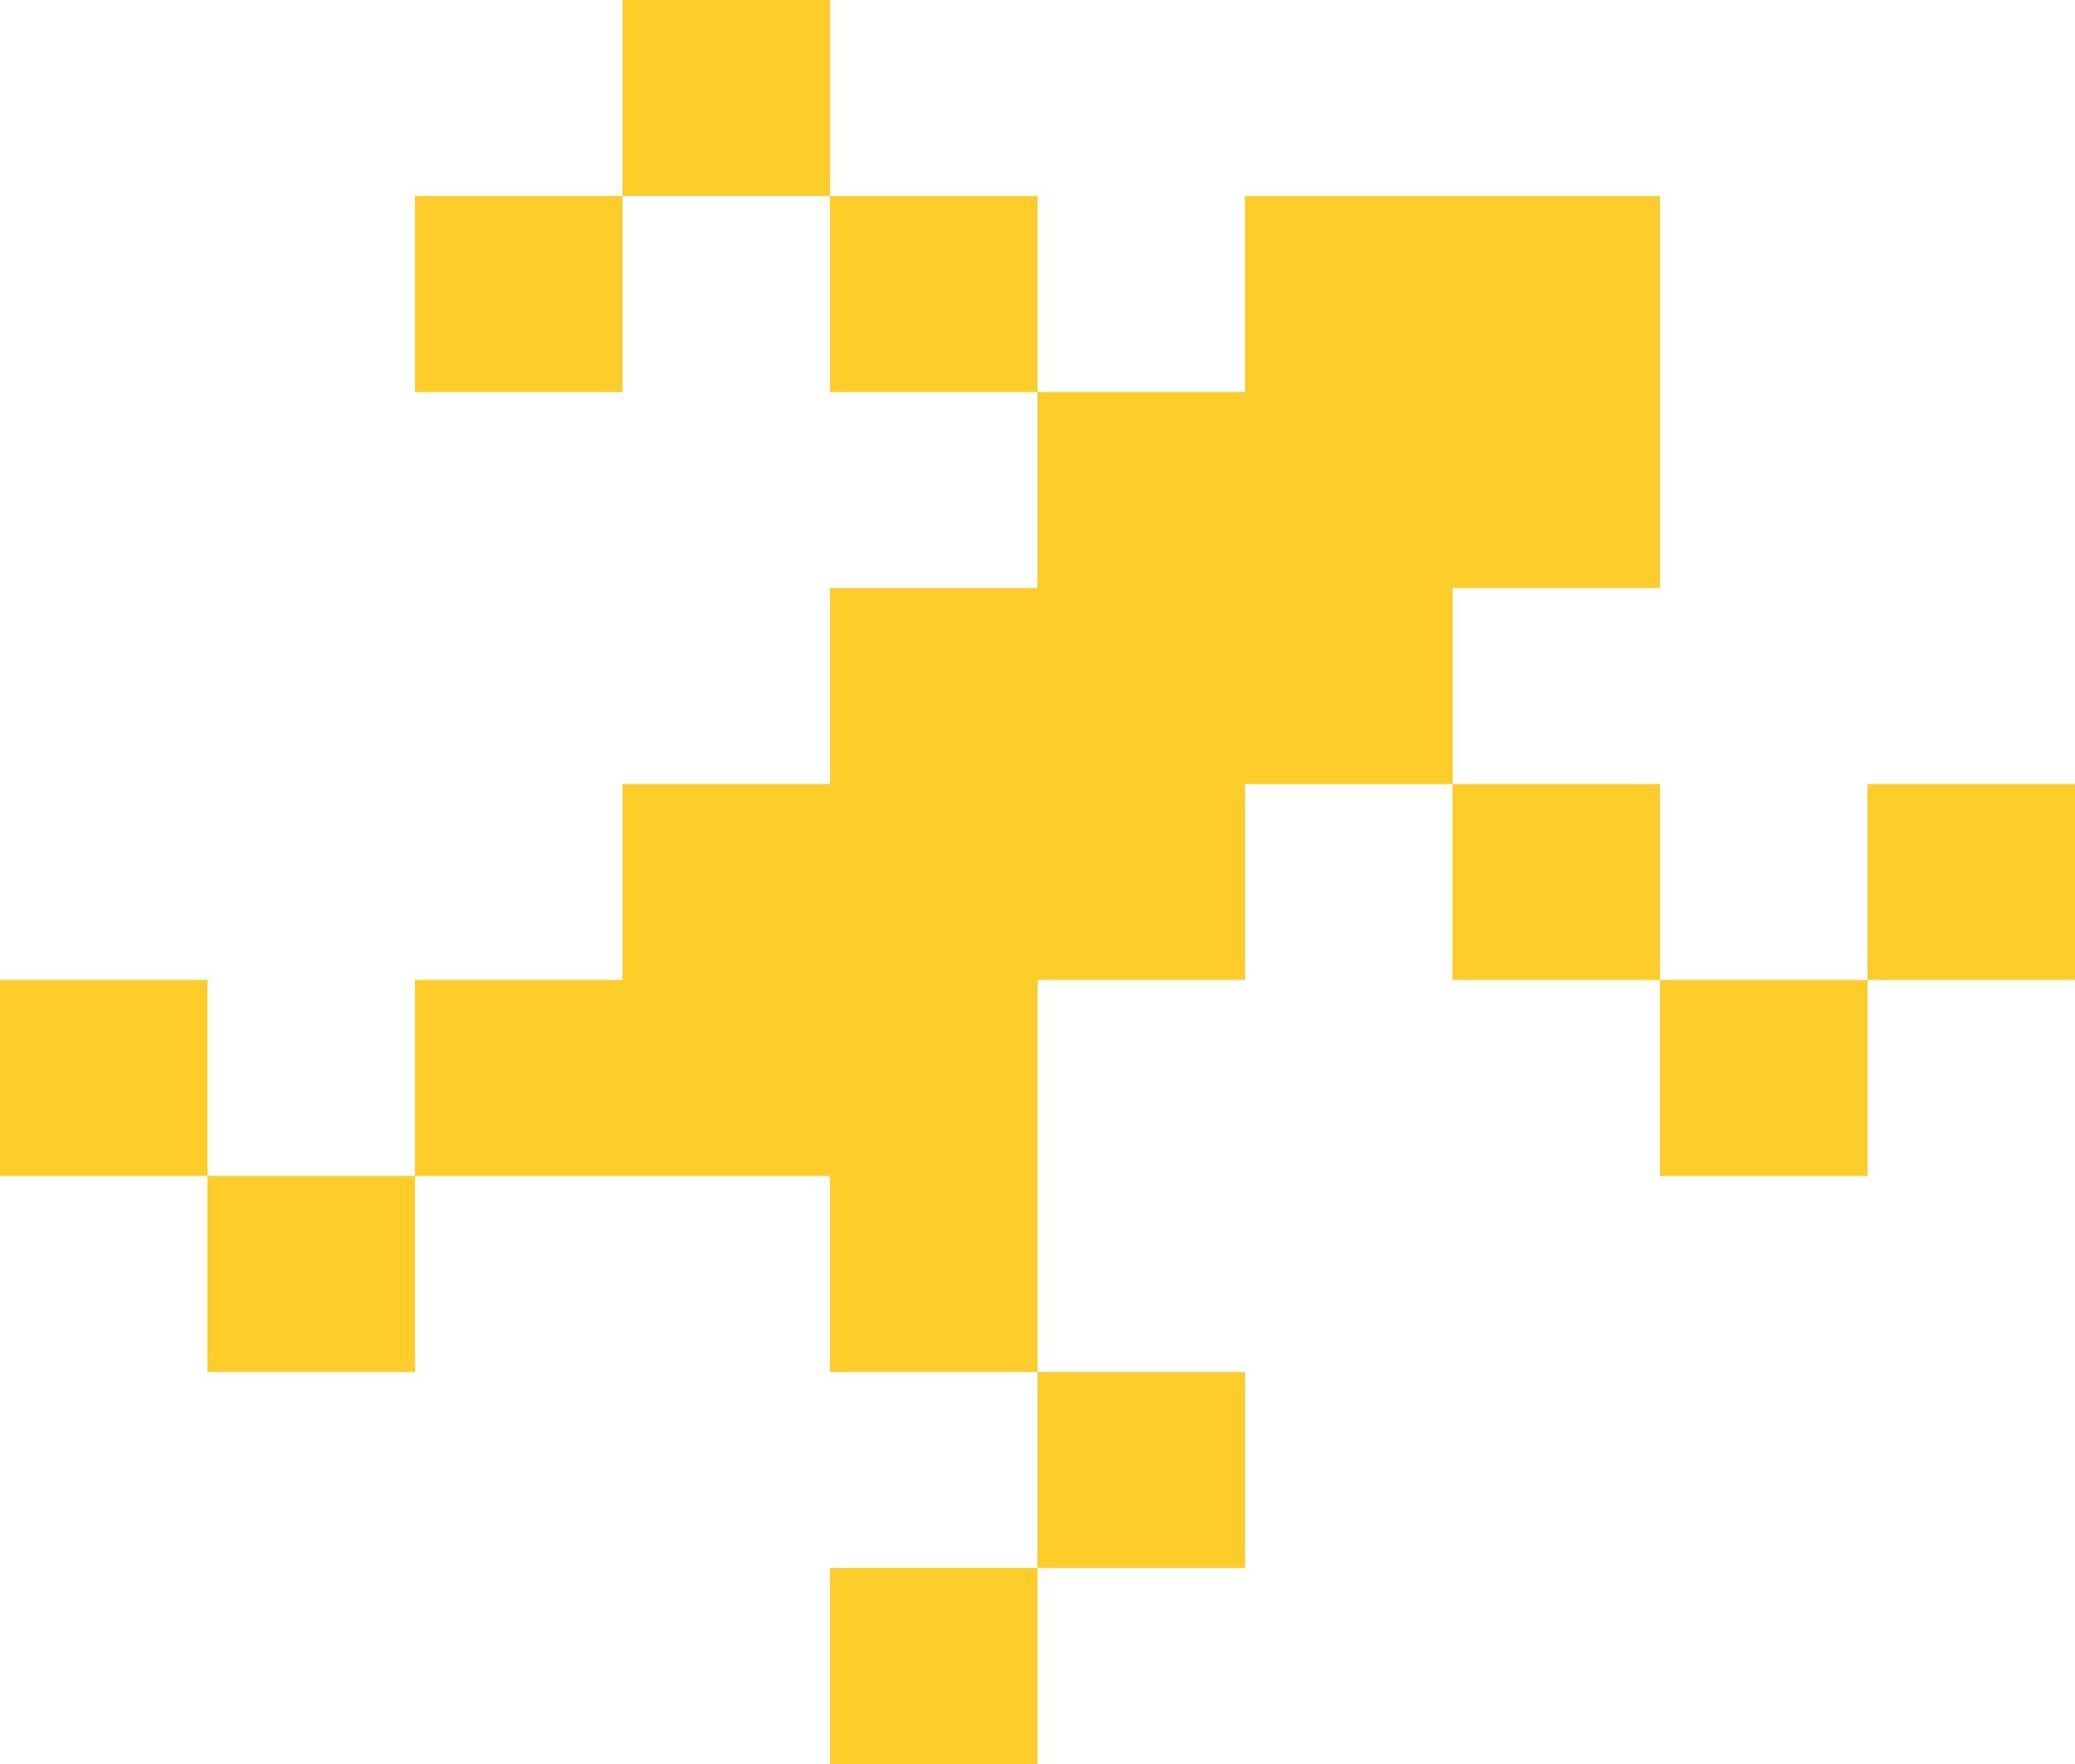 <svg width="20" height="17" viewBox="0 0 20 17" fill="none" xmlns="http://www.w3.org/2000/svg">
<path d="M8 0H6V1.889H4V3.778H6V1.889H8V3.778H10V5.667H8V7.556H6V9.444H4V11.333H2V9.444H0V11.333H2V13.222H4V11.333H8V13.222H10V15.111H8V17H10V15.111H12V13.222H10V9.444H12V7.556H14V9.444H16V11.333H18V9.444H20V7.556H18V9.444H16V7.556H14V5.667H16V1.889H12V3.778H10V1.889H8V0Z" fill="#FFCD29"/>
</svg>
